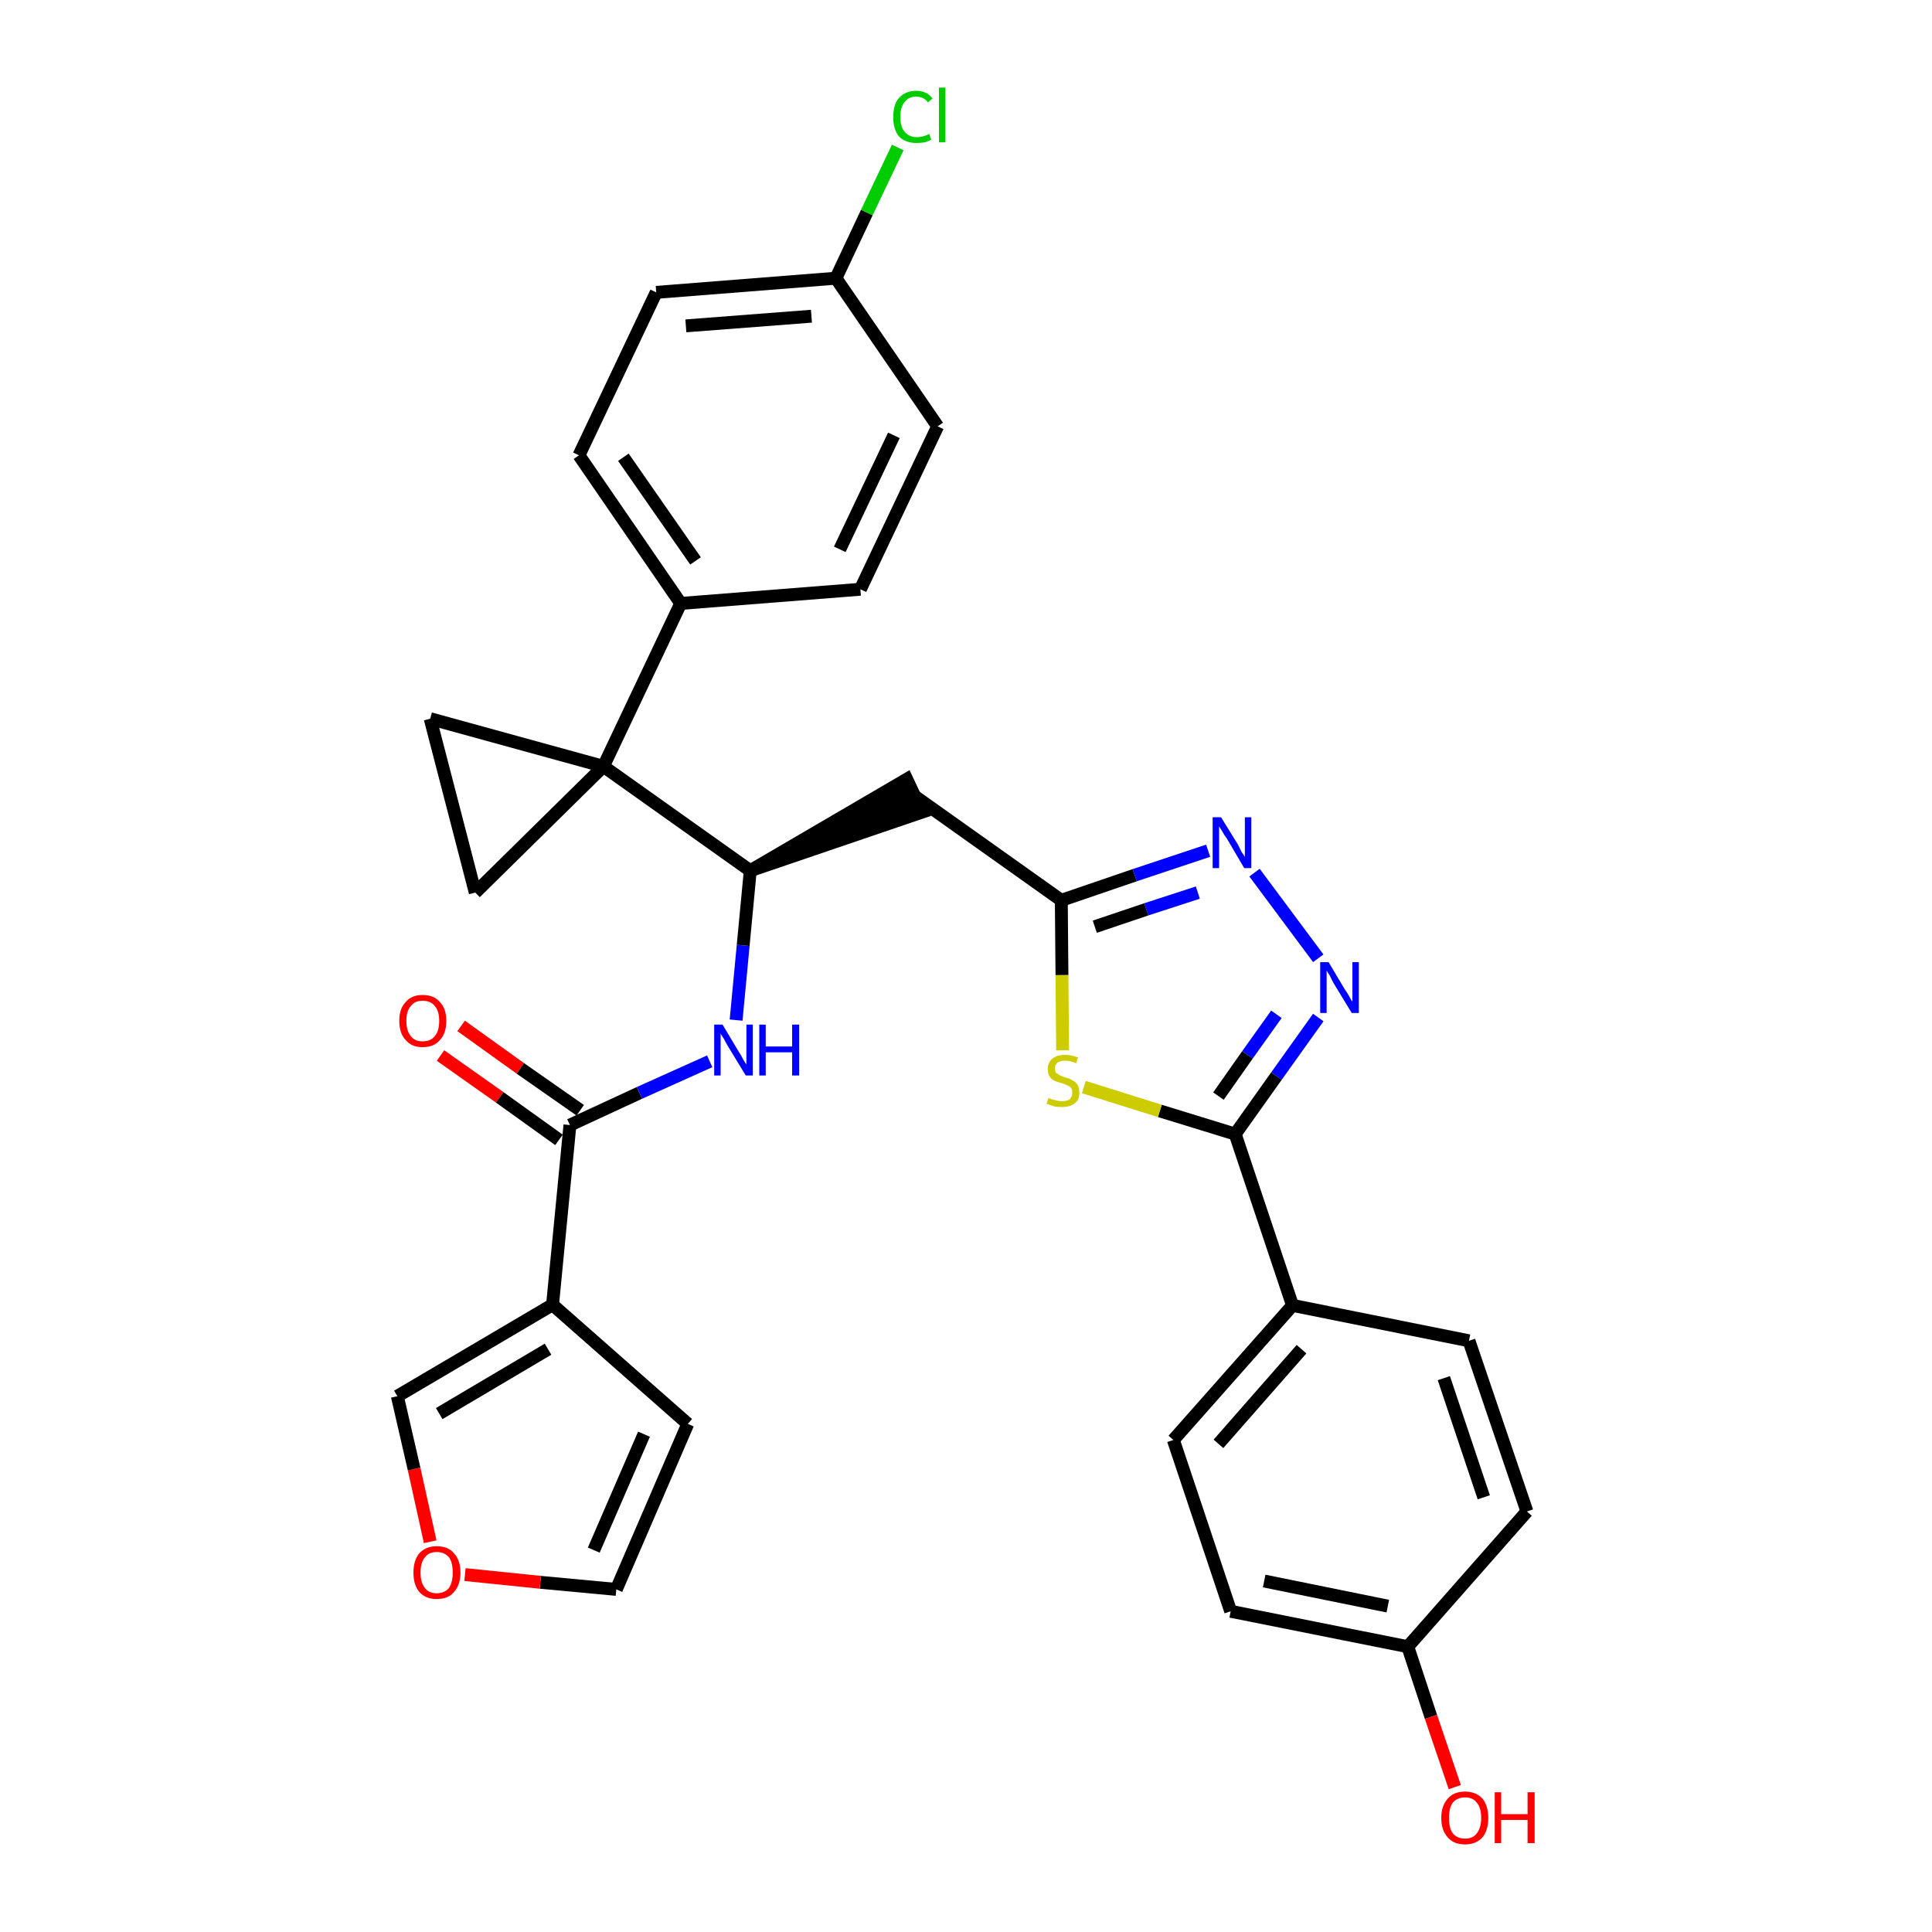 <?xml version='1.0' encoding='iso-8859-1'?>
<svg version='1.1' baseProfile='full'
              xmlns='http://www.w3.org/2000/svg'
                      xmlns:rdkit='http://www.rdkit.org/xml'
                      xmlns:xlink='http://www.w3.org/1999/xlink'
                  xml:space='preserve'
width='300px' height='300px' viewBox='0 0 300 300'>
<!-- END OF HEADER -->
<path class='bond-0 atom-0 atom-1' d='M 68.4,163.9 L 77.6,170.4' style='fill:none;fill-rule:evenodd;stroke:#FF0000;stroke-width:2.0px;stroke-linecap:butt;stroke-linejoin:miter;stroke-opacity:1' />
<path class='bond-0 atom-0 atom-1' d='M 77.6,170.4 L 86.8,177.0' style='fill:none;fill-rule:evenodd;stroke:#000000;stroke-width:2.0px;stroke-linecap:butt;stroke-linejoin:miter;stroke-opacity:1' />
<path class='bond-0 atom-0 atom-1' d='M 71.6,159.3 L 80.8,165.9' style='fill:none;fill-rule:evenodd;stroke:#FF0000;stroke-width:2.0px;stroke-linecap:butt;stroke-linejoin:miter;stroke-opacity:1' />
<path class='bond-0 atom-0 atom-1' d='M 80.8,165.9 L 90.1,172.4' style='fill:none;fill-rule:evenodd;stroke:#000000;stroke-width:2.0px;stroke-linecap:butt;stroke-linejoin:miter;stroke-opacity:1' />
<path class='bond-1 atom-1 atom-2' d='M 88.5,174.7 L 99.3,169.7' style='fill:none;fill-rule:evenodd;stroke:#000000;stroke-width:2.0px;stroke-linecap:butt;stroke-linejoin:miter;stroke-opacity:1' />
<path class='bond-1 atom-1 atom-2' d='M 99.3,169.7 L 110.2,164.8' style='fill:none;fill-rule:evenodd;stroke:#0000FF;stroke-width:2.0px;stroke-linecap:butt;stroke-linejoin:miter;stroke-opacity:1' />
<path class='bond-26 atom-1 atom-27' d='M 88.5,174.7 L 85.8,202.6' style='fill:none;fill-rule:evenodd;stroke:#000000;stroke-width:2.0px;stroke-linecap:butt;stroke-linejoin:miter;stroke-opacity:1' />
<path class='bond-2 atom-2 atom-3' d='M 114.3,158.4 L 115.4,146.8' style='fill:none;fill-rule:evenodd;stroke:#0000FF;stroke-width:2.0px;stroke-linecap:butt;stroke-linejoin:miter;stroke-opacity:1' />
<path class='bond-2 atom-2 atom-3' d='M 115.4,146.8 L 116.5,135.2' style='fill:none;fill-rule:evenodd;stroke:#000000;stroke-width:2.0px;stroke-linecap:butt;stroke-linejoin:miter;stroke-opacity:1' />
<path class='bond-3 atom-3 atom-4' d='M 116.5,135.2 L 143.2,126.1 L 140.8,121.0 Z' style='fill:#000000;fill-rule:evenodd;fill-opacity:1;stroke:#000000;stroke-width:2.0px;stroke-linecap:butt;stroke-linejoin:miter;stroke-opacity:1;' />
<path class='bond-16 atom-3 atom-17' d='M 116.5,135.2 L 93.7,119.0' style='fill:none;fill-rule:evenodd;stroke:#000000;stroke-width:2.0px;stroke-linecap:butt;stroke-linejoin:miter;stroke-opacity:1' />
<path class='bond-4 atom-4 atom-5' d='M 142.0,123.6 L 164.8,139.8' style='fill:none;fill-rule:evenodd;stroke:#000000;stroke-width:2.0px;stroke-linecap:butt;stroke-linejoin:miter;stroke-opacity:1' />
<path class='bond-5 atom-5 atom-6' d='M 164.8,139.8 L 176.2,135.9' style='fill:none;fill-rule:evenodd;stroke:#000000;stroke-width:2.0px;stroke-linecap:butt;stroke-linejoin:miter;stroke-opacity:1' />
<path class='bond-5 atom-5 atom-6' d='M 176.2,135.9 L 187.6,132.1' style='fill:none;fill-rule:evenodd;stroke:#0000FF;stroke-width:2.0px;stroke-linecap:butt;stroke-linejoin:miter;stroke-opacity:1' />
<path class='bond-5 atom-5 atom-6' d='M 170.0,143.9 L 178.0,141.2' style='fill:none;fill-rule:evenodd;stroke:#000000;stroke-width:2.0px;stroke-linecap:butt;stroke-linejoin:miter;stroke-opacity:1' />
<path class='bond-5 atom-5 atom-6' d='M 178.0,141.2 L 186.0,138.6' style='fill:none;fill-rule:evenodd;stroke:#0000FF;stroke-width:2.0px;stroke-linecap:butt;stroke-linejoin:miter;stroke-opacity:1' />
<path class='bond-31 atom-16 atom-5' d='M 165.0,163.1 L 164.9,151.4' style='fill:none;fill-rule:evenodd;stroke:#CCCC00;stroke-width:2.0px;stroke-linecap:butt;stroke-linejoin:miter;stroke-opacity:1' />
<path class='bond-31 atom-16 atom-5' d='M 164.9,151.4 L 164.8,139.8' style='fill:none;fill-rule:evenodd;stroke:#000000;stroke-width:2.0px;stroke-linecap:butt;stroke-linejoin:miter;stroke-opacity:1' />
<path class='bond-6 atom-6 atom-7' d='M 194.8,135.5 L 204.7,148.8' style='fill:none;fill-rule:evenodd;stroke:#0000FF;stroke-width:2.0px;stroke-linecap:butt;stroke-linejoin:miter;stroke-opacity:1' />
<path class='bond-7 atom-7 atom-8' d='M 204.7,158.0 L 198.2,167.1' style='fill:none;fill-rule:evenodd;stroke:#0000FF;stroke-width:2.0px;stroke-linecap:butt;stroke-linejoin:miter;stroke-opacity:1' />
<path class='bond-7 atom-7 atom-8' d='M 198.2,167.1 L 191.8,176.1' style='fill:none;fill-rule:evenodd;stroke:#000000;stroke-width:2.0px;stroke-linecap:butt;stroke-linejoin:miter;stroke-opacity:1' />
<path class='bond-7 atom-7 atom-8' d='M 198.2,157.5 L 193.7,163.8' style='fill:none;fill-rule:evenodd;stroke:#0000FF;stroke-width:2.0px;stroke-linecap:butt;stroke-linejoin:miter;stroke-opacity:1' />
<path class='bond-7 atom-7 atom-8' d='M 193.7,163.8 L 189.2,170.2' style='fill:none;fill-rule:evenodd;stroke:#000000;stroke-width:2.0px;stroke-linecap:butt;stroke-linejoin:miter;stroke-opacity:1' />
<path class='bond-8 atom-8 atom-9' d='M 191.8,176.1 L 200.7,202.7' style='fill:none;fill-rule:evenodd;stroke:#000000;stroke-width:2.0px;stroke-linecap:butt;stroke-linejoin:miter;stroke-opacity:1' />
<path class='bond-15 atom-8 atom-16' d='M 191.8,176.1 L 180.1,172.5' style='fill:none;fill-rule:evenodd;stroke:#000000;stroke-width:2.0px;stroke-linecap:butt;stroke-linejoin:miter;stroke-opacity:1' />
<path class='bond-15 atom-8 atom-16' d='M 180.1,172.5 L 168.3,168.8' style='fill:none;fill-rule:evenodd;stroke:#CCCC00;stroke-width:2.0px;stroke-linecap:butt;stroke-linejoin:miter;stroke-opacity:1' />
<path class='bond-9 atom-9 atom-10' d='M 200.7,202.7 L 182.2,223.6' style='fill:none;fill-rule:evenodd;stroke:#000000;stroke-width:2.0px;stroke-linecap:butt;stroke-linejoin:miter;stroke-opacity:1' />
<path class='bond-9 atom-9 atom-10' d='M 202.1,209.5 L 189.2,224.2' style='fill:none;fill-rule:evenodd;stroke:#000000;stroke-width:2.0px;stroke-linecap:butt;stroke-linejoin:miter;stroke-opacity:1' />
<path class='bond-34 atom-15 atom-9' d='M 228.1,208.2 L 200.7,202.7' style='fill:none;fill-rule:evenodd;stroke:#000000;stroke-width:2.0px;stroke-linecap:butt;stroke-linejoin:miter;stroke-opacity:1' />
<path class='bond-10 atom-10 atom-11' d='M 182.2,223.6 L 191.1,250.2' style='fill:none;fill-rule:evenodd;stroke:#000000;stroke-width:2.0px;stroke-linecap:butt;stroke-linejoin:miter;stroke-opacity:1' />
<path class='bond-11 atom-11 atom-12' d='M 191.1,250.2 L 218.6,255.7' style='fill:none;fill-rule:evenodd;stroke:#000000;stroke-width:2.0px;stroke-linecap:butt;stroke-linejoin:miter;stroke-opacity:1' />
<path class='bond-11 atom-11 atom-12' d='M 196.3,245.5 L 215.5,249.4' style='fill:none;fill-rule:evenodd;stroke:#000000;stroke-width:2.0px;stroke-linecap:butt;stroke-linejoin:miter;stroke-opacity:1' />
<path class='bond-12 atom-12 atom-13' d='M 218.6,255.7 L 222.2,266.6' style='fill:none;fill-rule:evenodd;stroke:#000000;stroke-width:2.0px;stroke-linecap:butt;stroke-linejoin:miter;stroke-opacity:1' />
<path class='bond-12 atom-12 atom-13' d='M 222.2,266.6 L 225.9,277.5' style='fill:none;fill-rule:evenodd;stroke:#FF0000;stroke-width:2.0px;stroke-linecap:butt;stroke-linejoin:miter;stroke-opacity:1' />
<path class='bond-13 atom-12 atom-14' d='M 218.6,255.7 L 237.1,234.7' style='fill:none;fill-rule:evenodd;stroke:#000000;stroke-width:2.0px;stroke-linecap:butt;stroke-linejoin:miter;stroke-opacity:1' />
<path class='bond-14 atom-14 atom-15' d='M 237.1,234.7 L 228.1,208.2' style='fill:none;fill-rule:evenodd;stroke:#000000;stroke-width:2.0px;stroke-linecap:butt;stroke-linejoin:miter;stroke-opacity:1' />
<path class='bond-14 atom-14 atom-15' d='M 230.4,232.5 L 224.2,214.0' style='fill:none;fill-rule:evenodd;stroke:#000000;stroke-width:2.0px;stroke-linecap:butt;stroke-linejoin:miter;stroke-opacity:1' />
<path class='bond-17 atom-17 atom-18' d='M 93.7,119.0 L 105.7,93.7' style='fill:none;fill-rule:evenodd;stroke:#000000;stroke-width:2.0px;stroke-linecap:butt;stroke-linejoin:miter;stroke-opacity:1' />
<path class='bond-24 atom-17 atom-25' d='M 93.7,119.0 L 66.8,111.6' style='fill:none;fill-rule:evenodd;stroke:#000000;stroke-width:2.0px;stroke-linecap:butt;stroke-linejoin:miter;stroke-opacity:1' />
<path class='bond-32 atom-26 atom-17' d='M 73.8,138.6 L 93.7,119.0' style='fill:none;fill-rule:evenodd;stroke:#000000;stroke-width:2.0px;stroke-linecap:butt;stroke-linejoin:miter;stroke-opacity:1' />
<path class='bond-18 atom-18 atom-19' d='M 105.7,93.7 L 89.9,70.7' style='fill:none;fill-rule:evenodd;stroke:#000000;stroke-width:2.0px;stroke-linecap:butt;stroke-linejoin:miter;stroke-opacity:1' />
<path class='bond-18 atom-18 atom-19' d='M 108.0,87.1 L 96.8,71.0' style='fill:none;fill-rule:evenodd;stroke:#000000;stroke-width:2.0px;stroke-linecap:butt;stroke-linejoin:miter;stroke-opacity:1' />
<path class='bond-35 atom-24 atom-18' d='M 133.6,91.5 L 105.7,93.7' style='fill:none;fill-rule:evenodd;stroke:#000000;stroke-width:2.0px;stroke-linecap:butt;stroke-linejoin:miter;stroke-opacity:1' />
<path class='bond-19 atom-19 atom-20' d='M 89.9,70.7 L 101.9,45.4' style='fill:none;fill-rule:evenodd;stroke:#000000;stroke-width:2.0px;stroke-linecap:butt;stroke-linejoin:miter;stroke-opacity:1' />
<path class='bond-20 atom-20 atom-21' d='M 101.9,45.4 L 129.8,43.2' style='fill:none;fill-rule:evenodd;stroke:#000000;stroke-width:2.0px;stroke-linecap:butt;stroke-linejoin:miter;stroke-opacity:1' />
<path class='bond-20 atom-20 atom-21' d='M 106.5,50.6 L 126.0,49.1' style='fill:none;fill-rule:evenodd;stroke:#000000;stroke-width:2.0px;stroke-linecap:butt;stroke-linejoin:miter;stroke-opacity:1' />
<path class='bond-21 atom-21 atom-22' d='M 129.8,43.2 L 134.6,33.0' style='fill:none;fill-rule:evenodd;stroke:#000000;stroke-width:2.0px;stroke-linecap:butt;stroke-linejoin:miter;stroke-opacity:1' />
<path class='bond-21 atom-21 atom-22' d='M 134.6,33.0 L 139.4,22.9' style='fill:none;fill-rule:evenodd;stroke:#00CC00;stroke-width:2.0px;stroke-linecap:butt;stroke-linejoin:miter;stroke-opacity:1' />
<path class='bond-22 atom-21 atom-23' d='M 129.8,43.2 L 145.6,66.2' style='fill:none;fill-rule:evenodd;stroke:#000000;stroke-width:2.0px;stroke-linecap:butt;stroke-linejoin:miter;stroke-opacity:1' />
<path class='bond-23 atom-23 atom-24' d='M 145.6,66.2 L 133.6,91.5' style='fill:none;fill-rule:evenodd;stroke:#000000;stroke-width:2.0px;stroke-linecap:butt;stroke-linejoin:miter;stroke-opacity:1' />
<path class='bond-23 atom-23 atom-24' d='M 138.8,67.6 L 130.4,85.3' style='fill:none;fill-rule:evenodd;stroke:#000000;stroke-width:2.0px;stroke-linecap:butt;stroke-linejoin:miter;stroke-opacity:1' />
<path class='bond-25 atom-25 atom-26' d='M 66.8,111.6 L 73.8,138.6' style='fill:none;fill-rule:evenodd;stroke:#000000;stroke-width:2.0px;stroke-linecap:butt;stroke-linejoin:miter;stroke-opacity:1' />
<path class='bond-27 atom-27 atom-28' d='M 85.8,202.6 L 106.8,221.1' style='fill:none;fill-rule:evenodd;stroke:#000000;stroke-width:2.0px;stroke-linecap:butt;stroke-linejoin:miter;stroke-opacity:1' />
<path class='bond-33 atom-31 atom-27' d='M 61.7,216.8 L 85.8,202.6' style='fill:none;fill-rule:evenodd;stroke:#000000;stroke-width:2.0px;stroke-linecap:butt;stroke-linejoin:miter;stroke-opacity:1' />
<path class='bond-33 atom-31 atom-27' d='M 68.2,219.5 L 85.1,209.5' style='fill:none;fill-rule:evenodd;stroke:#000000;stroke-width:2.0px;stroke-linecap:butt;stroke-linejoin:miter;stroke-opacity:1' />
<path class='bond-28 atom-28 atom-29' d='M 106.8,221.1 L 95.7,246.8' style='fill:none;fill-rule:evenodd;stroke:#000000;stroke-width:2.0px;stroke-linecap:butt;stroke-linejoin:miter;stroke-opacity:1' />
<path class='bond-28 atom-28 atom-29' d='M 100.0,222.7 L 92.2,240.7' style='fill:none;fill-rule:evenodd;stroke:#000000;stroke-width:2.0px;stroke-linecap:butt;stroke-linejoin:miter;stroke-opacity:1' />
<path class='bond-29 atom-29 atom-30' d='M 95.7,246.8 L 83.9,245.7' style='fill:none;fill-rule:evenodd;stroke:#000000;stroke-width:2.0px;stroke-linecap:butt;stroke-linejoin:miter;stroke-opacity:1' />
<path class='bond-29 atom-29 atom-30' d='M 83.9,245.7 L 72.2,244.5' style='fill:none;fill-rule:evenodd;stroke:#FF0000;stroke-width:2.0px;stroke-linecap:butt;stroke-linejoin:miter;stroke-opacity:1' />
<path class='bond-30 atom-30 atom-31' d='M 66.8,239.4 L 64.3,228.1' style='fill:none;fill-rule:evenodd;stroke:#FF0000;stroke-width:2.0px;stroke-linecap:butt;stroke-linejoin:miter;stroke-opacity:1' />
<path class='bond-30 atom-30 atom-31' d='M 64.3,228.1 L 61.7,216.8' style='fill:none;fill-rule:evenodd;stroke:#000000;stroke-width:2.0px;stroke-linecap:butt;stroke-linejoin:miter;stroke-opacity:1' />
<path  class='atom-0' d='M 62.0 158.5
Q 62.0 156.6, 63.0 155.6
Q 63.9 154.5, 65.6 154.5
Q 67.4 154.5, 68.3 155.6
Q 69.3 156.6, 69.3 158.5
Q 69.3 160.5, 68.3 161.5
Q 67.4 162.6, 65.6 162.6
Q 63.9 162.6, 63.0 161.5
Q 62.0 160.5, 62.0 158.5
M 65.6 161.7
Q 66.9 161.7, 67.5 160.9
Q 68.2 160.1, 68.2 158.5
Q 68.2 157.0, 67.5 156.2
Q 66.9 155.4, 65.6 155.4
Q 64.4 155.4, 63.8 156.2
Q 63.1 157.0, 63.1 158.5
Q 63.1 160.1, 63.8 160.9
Q 64.4 161.7, 65.6 161.7
' fill='#FF0000'/>
<path  class='atom-2' d='M 112.2 159.1
L 114.7 163.3
Q 115.0 163.7, 115.4 164.5
Q 115.8 165.2, 115.9 165.3
L 115.9 159.1
L 116.9 159.1
L 116.9 167.0
L 115.8 167.0
L 113.0 162.4
Q 112.7 161.9, 112.4 161.3
Q 112.0 160.7, 111.9 160.5
L 111.9 167.0
L 110.9 167.0
L 110.9 159.1
L 112.2 159.1
' fill='#0000FF'/>
<path  class='atom-2' d='M 117.9 159.1
L 118.9 159.1
L 118.9 162.5
L 123.0 162.5
L 123.0 159.1
L 124.1 159.1
L 124.1 167.0
L 123.0 167.0
L 123.0 163.4
L 118.9 163.4
L 118.9 167.0
L 117.9 167.0
L 117.9 159.1
' fill='#0000FF'/>
<path  class='atom-6' d='M 189.6 126.9
L 192.2 131.1
Q 192.4 131.5, 192.8 132.3
Q 193.3 133.0, 193.3 133.1
L 193.3 126.9
L 194.3 126.9
L 194.3 134.8
L 193.2 134.8
L 190.5 130.2
Q 190.1 129.7, 189.8 129.1
Q 189.4 128.5, 189.3 128.3
L 189.3 134.8
L 188.3 134.8
L 188.3 126.9
L 189.6 126.9
' fill='#0000FF'/>
<path  class='atom-7' d='M 206.3 149.4
L 208.8 153.6
Q 209.1 154.0, 209.5 154.7
Q 209.9 155.5, 210.0 155.5
L 210.0 149.4
L 211.0 149.4
L 211.0 157.3
L 209.9 157.3
L 207.1 152.7
Q 206.8 152.2, 206.5 151.5
Q 206.1 150.9, 206.0 150.7
L 206.0 157.3
L 205.0 157.3
L 205.0 149.4
L 206.3 149.4
' fill='#0000FF'/>
<path  class='atom-13' d='M 223.8 282.3
Q 223.8 280.4, 224.8 279.3
Q 225.7 278.2, 227.5 278.2
Q 229.2 278.2, 230.2 279.3
Q 231.1 280.4, 231.1 282.3
Q 231.1 284.2, 230.2 285.3
Q 229.2 286.4, 227.5 286.4
Q 225.7 286.4, 224.8 285.3
Q 223.8 284.2, 223.8 282.3
M 227.5 285.5
Q 228.7 285.5, 229.3 284.7
Q 230.0 283.8, 230.0 282.3
Q 230.0 280.7, 229.3 279.9
Q 228.7 279.1, 227.5 279.1
Q 226.3 279.1, 225.6 279.9
Q 225.0 280.7, 225.0 282.3
Q 225.0 283.9, 225.6 284.7
Q 226.3 285.5, 227.5 285.5
' fill='#FF0000'/>
<path  class='atom-13' d='M 232.1 278.3
L 233.1 278.3
L 233.1 281.7
L 237.2 281.7
L 237.2 278.3
L 238.3 278.3
L 238.3 286.2
L 237.2 286.2
L 237.2 282.6
L 233.1 282.6
L 233.1 286.2
L 232.1 286.2
L 232.1 278.3
' fill='#FF0000'/>
<path  class='atom-16' d='M 162.8 170.5
Q 162.9 170.5, 163.3 170.7
Q 163.7 170.8, 164.1 170.9
Q 164.5 171.0, 164.9 171.0
Q 165.6 171.0, 166.1 170.7
Q 166.5 170.3, 166.5 169.7
Q 166.5 169.2, 166.3 168.9
Q 166.1 168.7, 165.7 168.5
Q 165.4 168.4, 164.9 168.2
Q 164.1 168.0, 163.7 167.8
Q 163.3 167.6, 163.0 167.2
Q 162.7 166.8, 162.7 166.0
Q 162.7 165.0, 163.4 164.4
Q 164.1 163.8, 165.4 163.8
Q 166.3 163.8, 167.4 164.2
L 167.1 165.1
Q 166.2 164.7, 165.4 164.7
Q 164.7 164.7, 164.2 165.0
Q 163.8 165.4, 163.8 165.9
Q 163.8 166.3, 164.0 166.6
Q 164.3 166.8, 164.6 167.0
Q 164.9 167.1, 165.4 167.3
Q 166.2 167.5, 166.6 167.8
Q 167.0 168.0, 167.3 168.4
Q 167.6 168.9, 167.6 169.7
Q 167.6 170.8, 166.9 171.3
Q 166.2 171.9, 164.9 171.9
Q 164.2 171.9, 163.7 171.8
Q 163.2 171.6, 162.5 171.4
L 162.8 170.5
' fill='#CCCC00'/>
<path  class='atom-22' d='M 138.7 18.2
Q 138.7 16.2, 139.6 15.2
Q 140.6 14.1, 142.3 14.1
Q 143.9 14.1, 144.8 15.3
L 144.1 15.9
Q 143.4 15.0, 142.3 15.0
Q 141.1 15.0, 140.5 15.8
Q 139.8 16.6, 139.8 18.2
Q 139.8 19.7, 140.5 20.5
Q 141.2 21.3, 142.4 21.3
Q 143.3 21.3, 144.3 20.8
L 144.6 21.7
Q 144.2 21.9, 143.6 22.1
Q 143.0 22.2, 142.3 22.2
Q 140.6 22.2, 139.6 21.2
Q 138.7 20.1, 138.7 18.2
' fill='#00CC00'/>
<path  class='atom-22' d='M 145.8 13.6
L 146.8 13.6
L 146.8 22.1
L 145.8 22.1
L 145.8 13.6
' fill='#00CC00'/>
<path  class='atom-30' d='M 64.2 244.2
Q 64.2 242.3, 65.1 241.2
Q 66.1 240.1, 67.8 240.1
Q 69.6 240.1, 70.5 241.2
Q 71.5 242.3, 71.5 244.2
Q 71.5 246.1, 70.5 247.2
Q 69.6 248.3, 67.8 248.3
Q 66.1 248.3, 65.1 247.2
Q 64.2 246.1, 64.2 244.2
M 67.8 247.4
Q 69.0 247.4, 69.7 246.6
Q 70.3 245.7, 70.3 244.2
Q 70.3 242.6, 69.7 241.8
Q 69.0 241.0, 67.8 241.0
Q 66.6 241.0, 66.0 241.8
Q 65.3 242.6, 65.3 244.2
Q 65.3 245.8, 66.0 246.6
Q 66.6 247.4, 67.8 247.4
' fill='#FF0000'/>
</svg>
